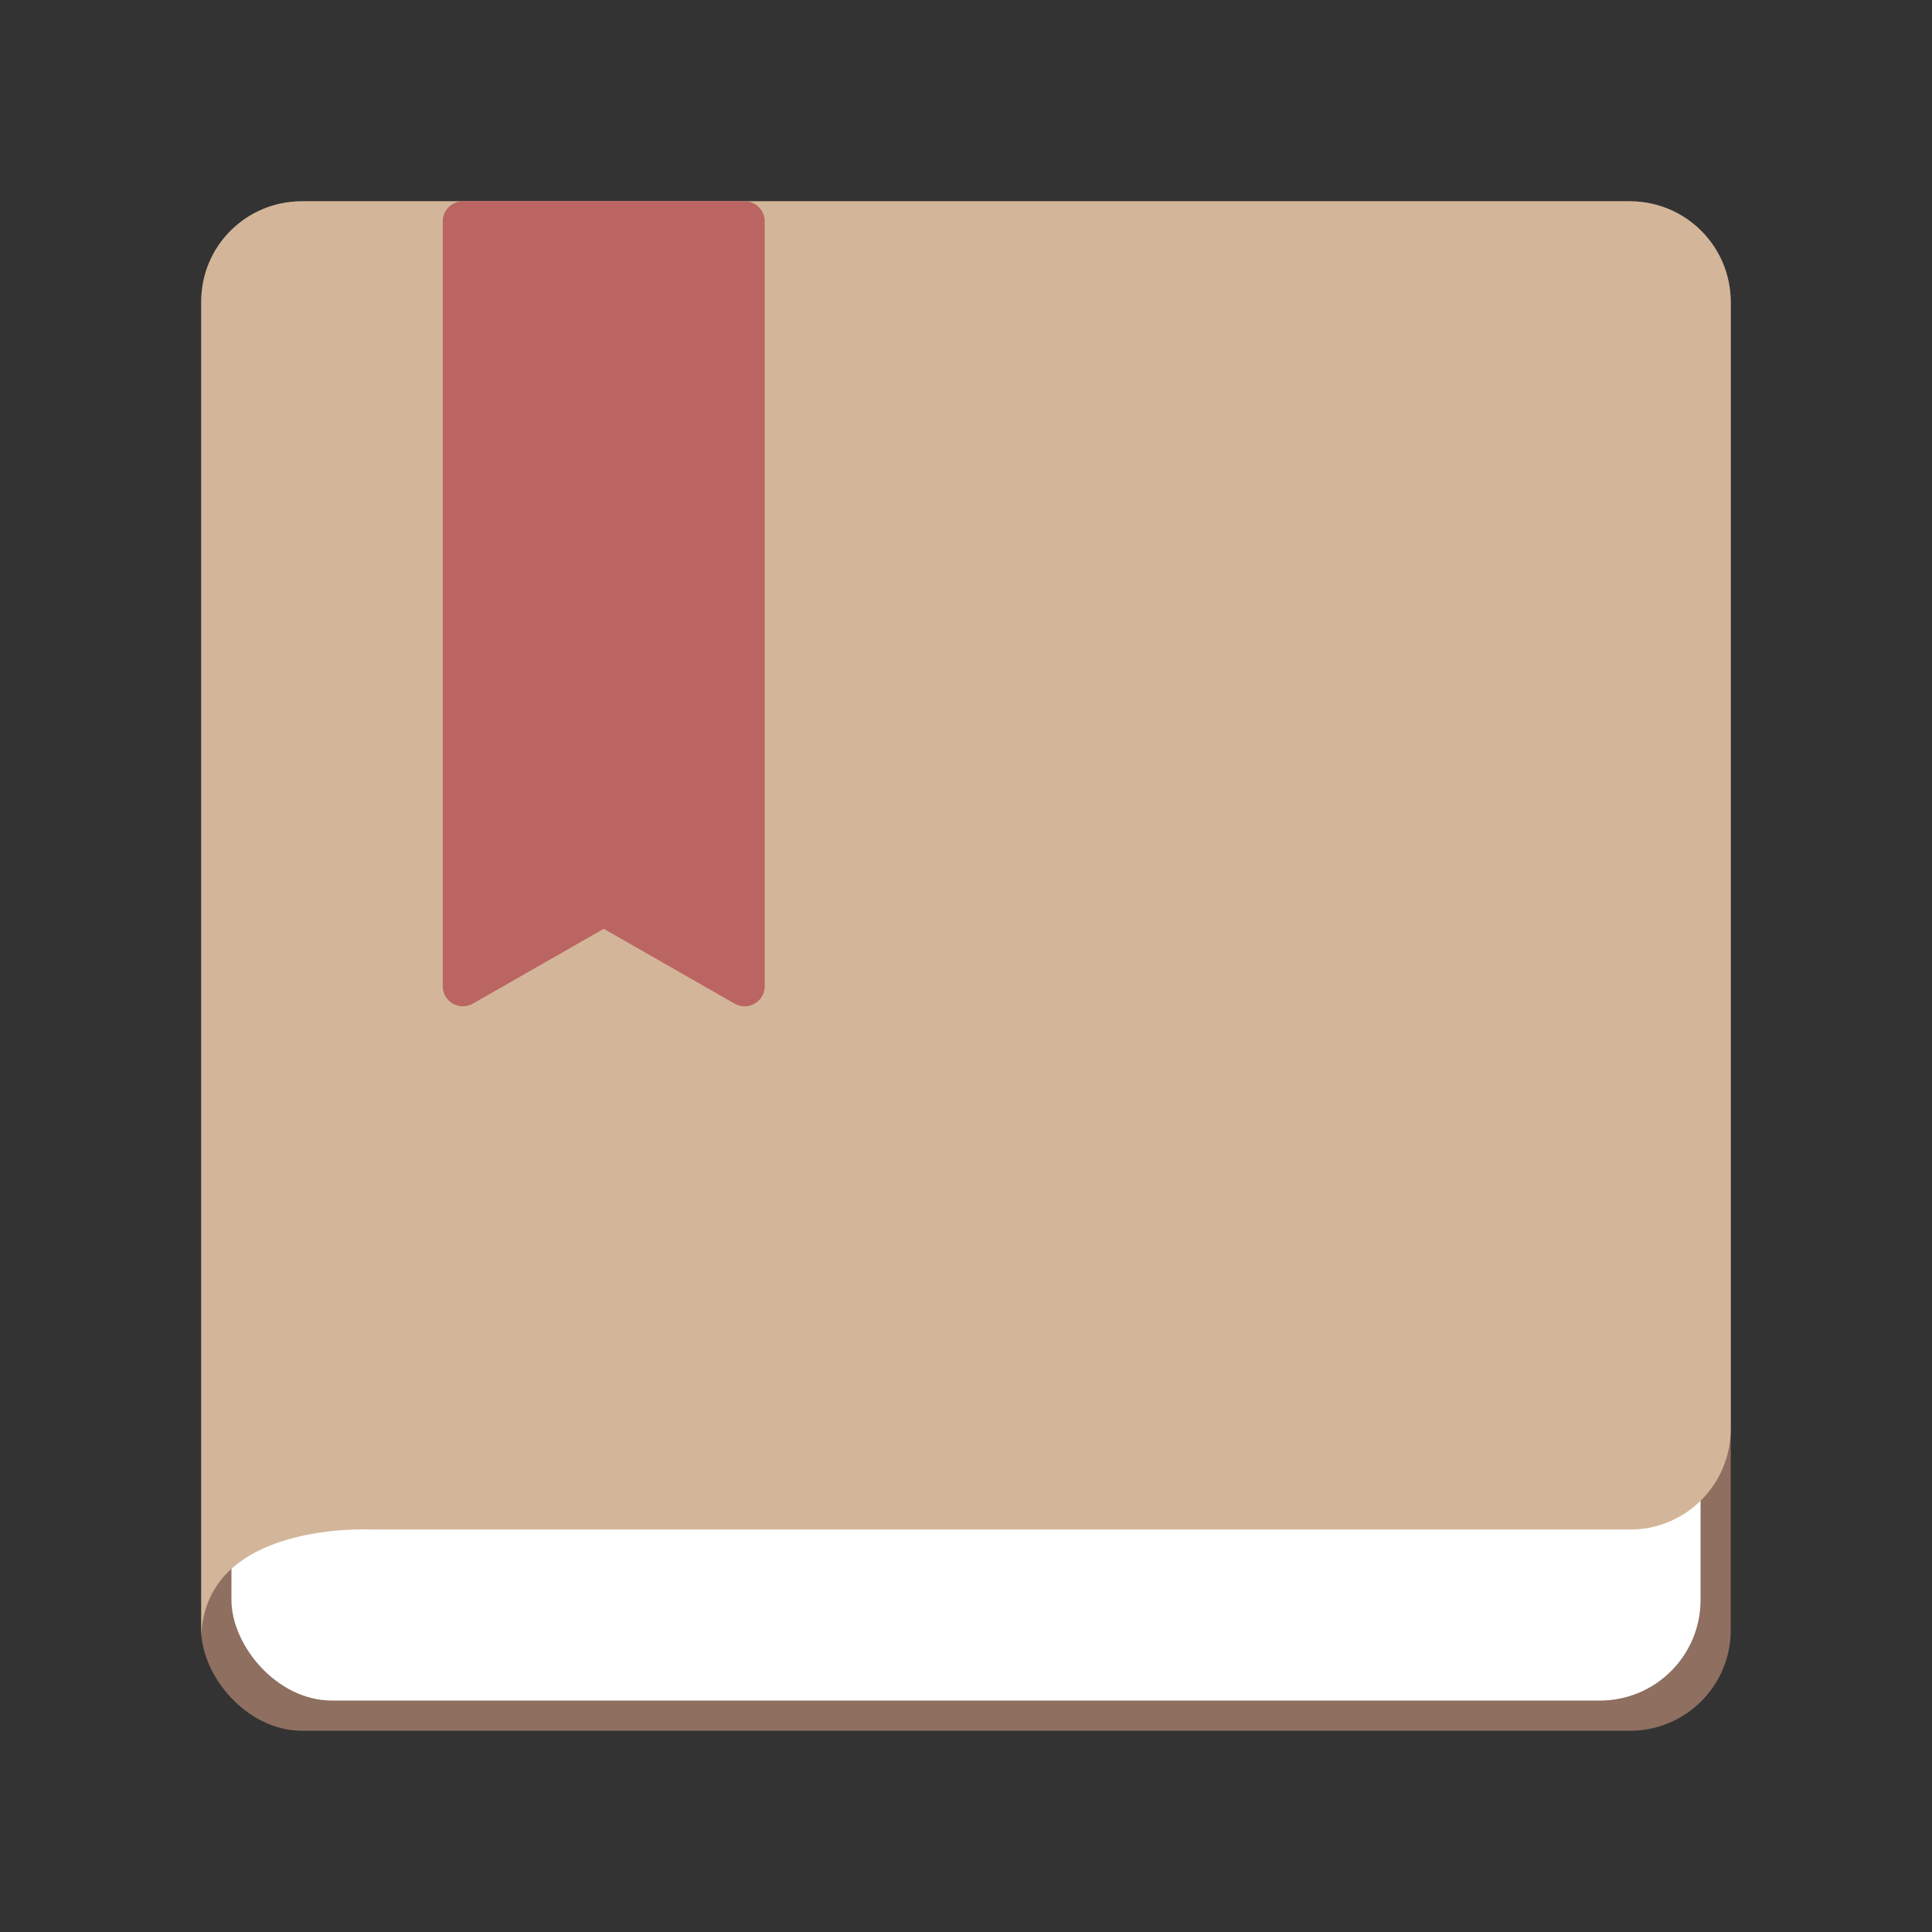 <svg width="192" height="192" version="1.1" viewBox="0 0 192 192" xmlns="http://www.w3.org/2000/svg">
 <rect x="0" y="0" width="192" height="192" fill="#333333" stroke="none"/>
 <g transform="translate(0 -860.36)">
  <rect x="20" y="880.36" width="152" height="152" rx="10" ry="10" style="fill:#8e6f60"/>
  <rect x="23" y="883.36" width="146" height="146" rx="10" ry="10" style="fill:#fff"/>
  <path d="m20 890.32c0-5.523 4.477-9.954 10-9.954h132c5.523 0 10 4.477 10 10v112c0 5.523-4.477 10-10 10h-124.9s-17.102-1-17.102 11v-133.05z" style="clip-rule:evenodd;fill-rule:evenodd;fill:#d3b69a"/>
  <path d="m46 880.36c-1.105 0-2 0.896-2 2v76c-0.004 1.538 1.657 2.505 2.992 1.742l13.008-7.438 13.008 7.438c1.336 0.763 2.996-0.204 2.992-1.742v-76c-1.13e-4 -1.104-0.895-2-2-2z" style="color-rendering:auto;color:#000000;dominant-baseline:auto;fill:#ba6561;font-feature-settings:normal;font-variant-alternates:normal;font-variant-caps:normal;font-variant-ligatures:normal;font-variant-numeric:normal;font-variant-position:normal;image-rendering:auto;isolation:auto;mix-blend-mode:normal;shape-padding:0;shape-rendering:auto;solid-color:#000000;text-decoration-color:#000000;text-decoration-line:none;text-decoration-style:solid;text-indent:0;text-orientation:mixed;text-transform:none;white-space:normal"/>
 </g>
 <style type="text/css">.st0{fill:#FFFFFF;}</style>
 <style type="text/css">.st0{fill:#FFFFFF;}</style>
</svg>
